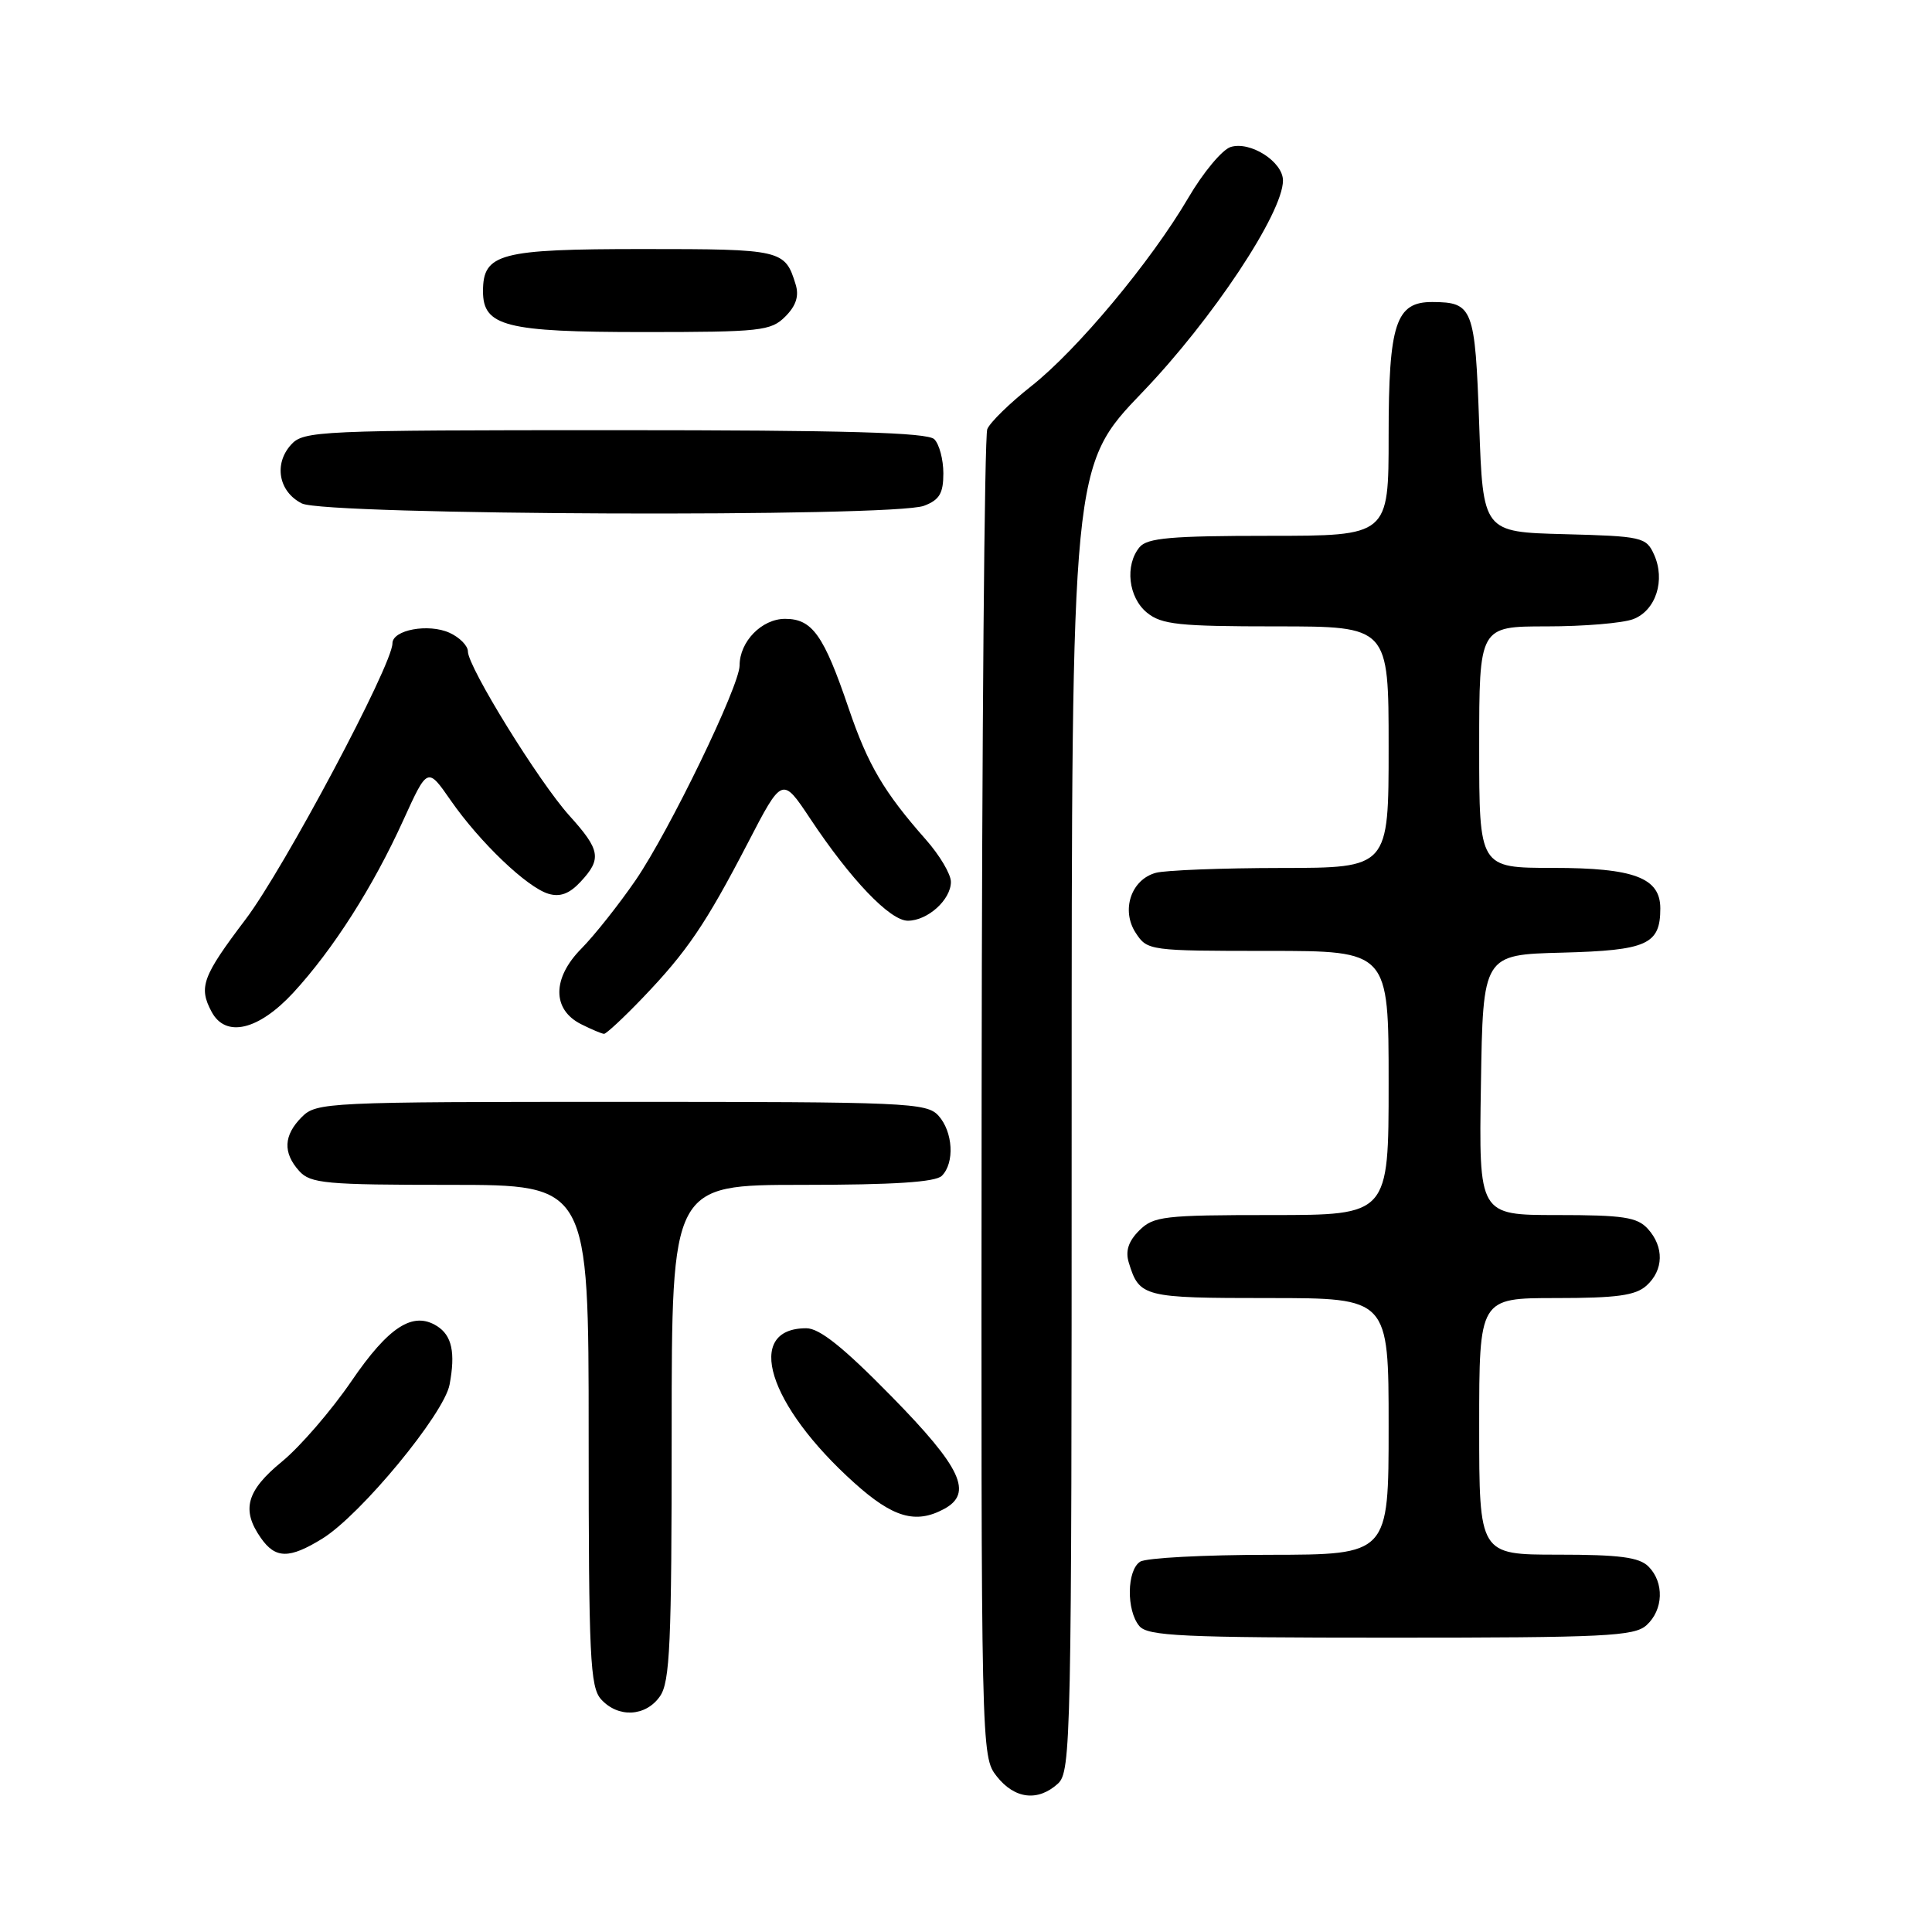 <?xml version="1.0" encoding="UTF-8" standalone="no"?>
<!DOCTYPE svg PUBLIC "-//W3C//DTD SVG 1.1//EN" "http://www.w3.org/Graphics/SVG/1.1/DTD/svg11.dtd" >
<svg xmlns="http://www.w3.org/2000/svg" xmlns:xlink="http://www.w3.org/1999/xlink" version="1.1" viewBox="0 0 256 256">
 <g >
 <path fill="currentColor"
d=" M 140.17 236.35 C 141.92 234.77 142.00 230.72 142.00 148.22 C 142.00 61.74 142.00 61.74 151.39 51.96 C 160.64 42.33 170.00 28.22 170.00 23.92 C 170.00 21.43 165.66 18.66 163.06 19.48 C 161.94 19.84 159.42 22.86 157.46 26.21 C 152.51 34.65 142.73 46.38 136.62 51.19 C 133.81 53.41 131.19 55.96 130.82 56.86 C 130.45 57.76 130.11 97.70 130.07 145.62 C 130.00 232.29 130.01 232.74 132.07 235.37 C 134.44 238.38 137.52 238.75 140.17 236.35 Z  M 87.44 224.78 C 88.78 222.88 89.00 217.83 89.00 189.78 C 89.00 157.00 89.00 157.00 106.30 157.00 C 118.42 157.00 123.96 156.64 124.80 155.80 C 126.52 154.08 126.28 149.97 124.35 147.83 C 122.79 146.11 120.16 146.00 82.35 146.00 C 43.33 146.00 41.93 146.07 40.00 148.00 C 37.57 150.43 37.46 152.74 39.65 155.17 C 41.14 156.82 43.15 157.00 59.65 157.00 C 78.00 157.00 78.00 157.00 78.00 190.17 C 78.00 219.63 78.19 223.55 79.65 225.17 C 81.91 227.66 85.56 227.47 87.44 224.78 Z  M 218.17 215.35 C 220.42 213.31 220.54 209.68 218.43 207.57 C 217.20 206.34 214.58 206.00 206.43 206.00 C 196.00 206.00 196.00 206.00 196.00 189.00 C 196.00 172.00 196.00 172.00 206.17 172.00 C 214.23 172.00 216.72 171.66 218.17 170.35 C 220.45 168.29 220.52 165.23 218.35 162.83 C 216.94 161.28 215.10 161.00 206.32 161.00 C 195.95 161.00 195.95 161.00 196.23 143.75 C 196.50 126.50 196.50 126.50 207.00 126.23 C 218.25 125.93 220.00 125.15 220.00 120.37 C 220.00 116.31 216.52 115.00 205.78 115.00 C 196.00 115.00 196.00 115.00 196.00 99.00 C 196.00 83.00 196.00 83.00 204.93 83.00 C 209.85 83.00 215.01 82.57 216.41 82.04 C 219.42 80.89 220.71 76.86 219.16 73.46 C 218.13 71.18 217.56 71.05 207.29 70.78 C 196.50 70.50 196.50 70.50 196.00 56.21 C 195.46 40.79 195.17 40.05 189.81 40.02 C 184.95 39.99 184.00 42.87 184.00 57.72 C 184.00 71.00 184.00 71.00 168.12 71.00 C 155.21 71.00 152.01 71.28 151.00 72.50 C 149.02 74.89 149.51 79.18 151.99 81.19 C 153.92 82.76 156.23 83.00 169.11 83.00 C 184.00 83.00 184.00 83.00 184.00 99.00 C 184.00 115.00 184.00 115.00 169.75 115.01 C 161.91 115.02 154.45 115.31 153.17 115.65 C 149.88 116.53 148.51 120.61 150.50 123.63 C 152.02 125.96 152.33 126.00 168.02 126.00 C 184.00 126.00 184.00 126.00 184.00 143.50 C 184.00 161.00 184.00 161.00 168.50 161.00 C 154.20 161.00 152.84 161.16 150.95 163.05 C 149.52 164.48 149.10 165.77 149.57 167.30 C 150.97 171.87 151.48 172.00 168.12 172.00 C 184.00 172.00 184.00 172.00 184.00 189.00 C 184.00 206.00 184.00 206.00 168.25 206.02 C 159.59 206.02 151.86 206.43 151.08 206.93 C 149.31 208.05 149.23 213.37 150.96 215.45 C 152.07 216.79 156.54 217.00 184.29 217.00 C 212.71 217.00 216.55 216.81 218.17 215.35 Z  M 42.72 203.87 C 47.80 200.73 58.84 187.36 59.57 183.47 C 60.37 179.23 59.88 176.95 57.90 175.71 C 54.73 173.71 51.50 175.78 46.56 183.02 C 43.90 186.91 39.76 191.70 37.36 193.67 C 32.66 197.52 31.95 200.06 34.56 203.78 C 36.50 206.56 38.33 206.58 42.72 203.87 Z  M 125.07 199.96 C 128.98 197.87 127.41 194.49 118.14 185.04 C 111.77 178.54 108.60 176.00 106.84 176.00 C 98.58 176.00 101.73 186.18 113.19 196.48 C 118.31 201.09 121.32 201.97 125.07 199.96 Z  M 85.13 132.25 C 91.02 126.11 93.49 122.48 99.08 111.72 C 103.65 102.90 103.65 102.90 107.36 108.48 C 112.72 116.55 117.93 122.00 120.29 122.00 C 122.92 122.00 126.00 119.22 126.00 116.85 C 126.00 115.83 124.51 113.32 122.68 111.25 C 117.12 104.95 115.00 101.35 112.45 93.85 C 109.15 84.14 107.63 82.00 104.03 82.00 C 100.94 82.00 98.00 85.01 98.00 88.18 C 98.00 90.88 88.71 110.07 84.23 116.62 C 82.01 119.85 78.77 123.94 77.03 125.70 C 73.16 129.61 73.14 133.77 77.00 135.71 C 78.38 136.40 79.74 136.98 80.04 136.99 C 80.33 136.99 82.63 134.86 85.13 132.25 Z  M 38.87 131.53 C 44.15 125.79 49.42 117.54 53.45 108.66 C 56.65 101.63 56.65 101.63 59.73 106.07 C 63.60 111.63 69.83 117.58 72.67 118.43 C 74.21 118.89 75.45 118.43 76.92 116.85 C 79.76 113.81 79.56 112.63 75.44 108.07 C 71.41 103.60 62.00 88.38 62.00 86.32 C 62.00 85.57 60.91 84.46 59.57 83.85 C 56.78 82.58 52.00 83.46 52.00 85.25 C 52.00 88.10 37.63 115.10 32.54 121.82 C 26.81 129.39 26.29 130.80 28.04 134.07 C 29.90 137.55 34.25 136.53 38.87 131.53 Z  M 122.43 67.02 C 124.48 66.25 125.00 65.37 125.00 62.72 C 125.00 60.90 124.46 58.86 123.80 58.20 C 122.91 57.31 112.12 57.00 81.45 57.00 C 42.17 57.00 40.23 57.09 38.57 58.92 C 36.25 61.48 36.92 65.16 40.00 66.71 C 43.11 68.28 118.38 68.57 122.43 67.02 Z  M 104.05 41.95 C 105.48 40.52 105.90 39.23 105.43 37.70 C 104.02 33.09 103.62 33.00 85.21 33.00 C 66.19 33.00 64.00 33.58 64.00 38.60 C 64.00 43.23 67.01 44.00 85.22 44.00 C 100.81 44.00 102.15 43.85 104.05 41.95 Z "/>
</g>
</svg>